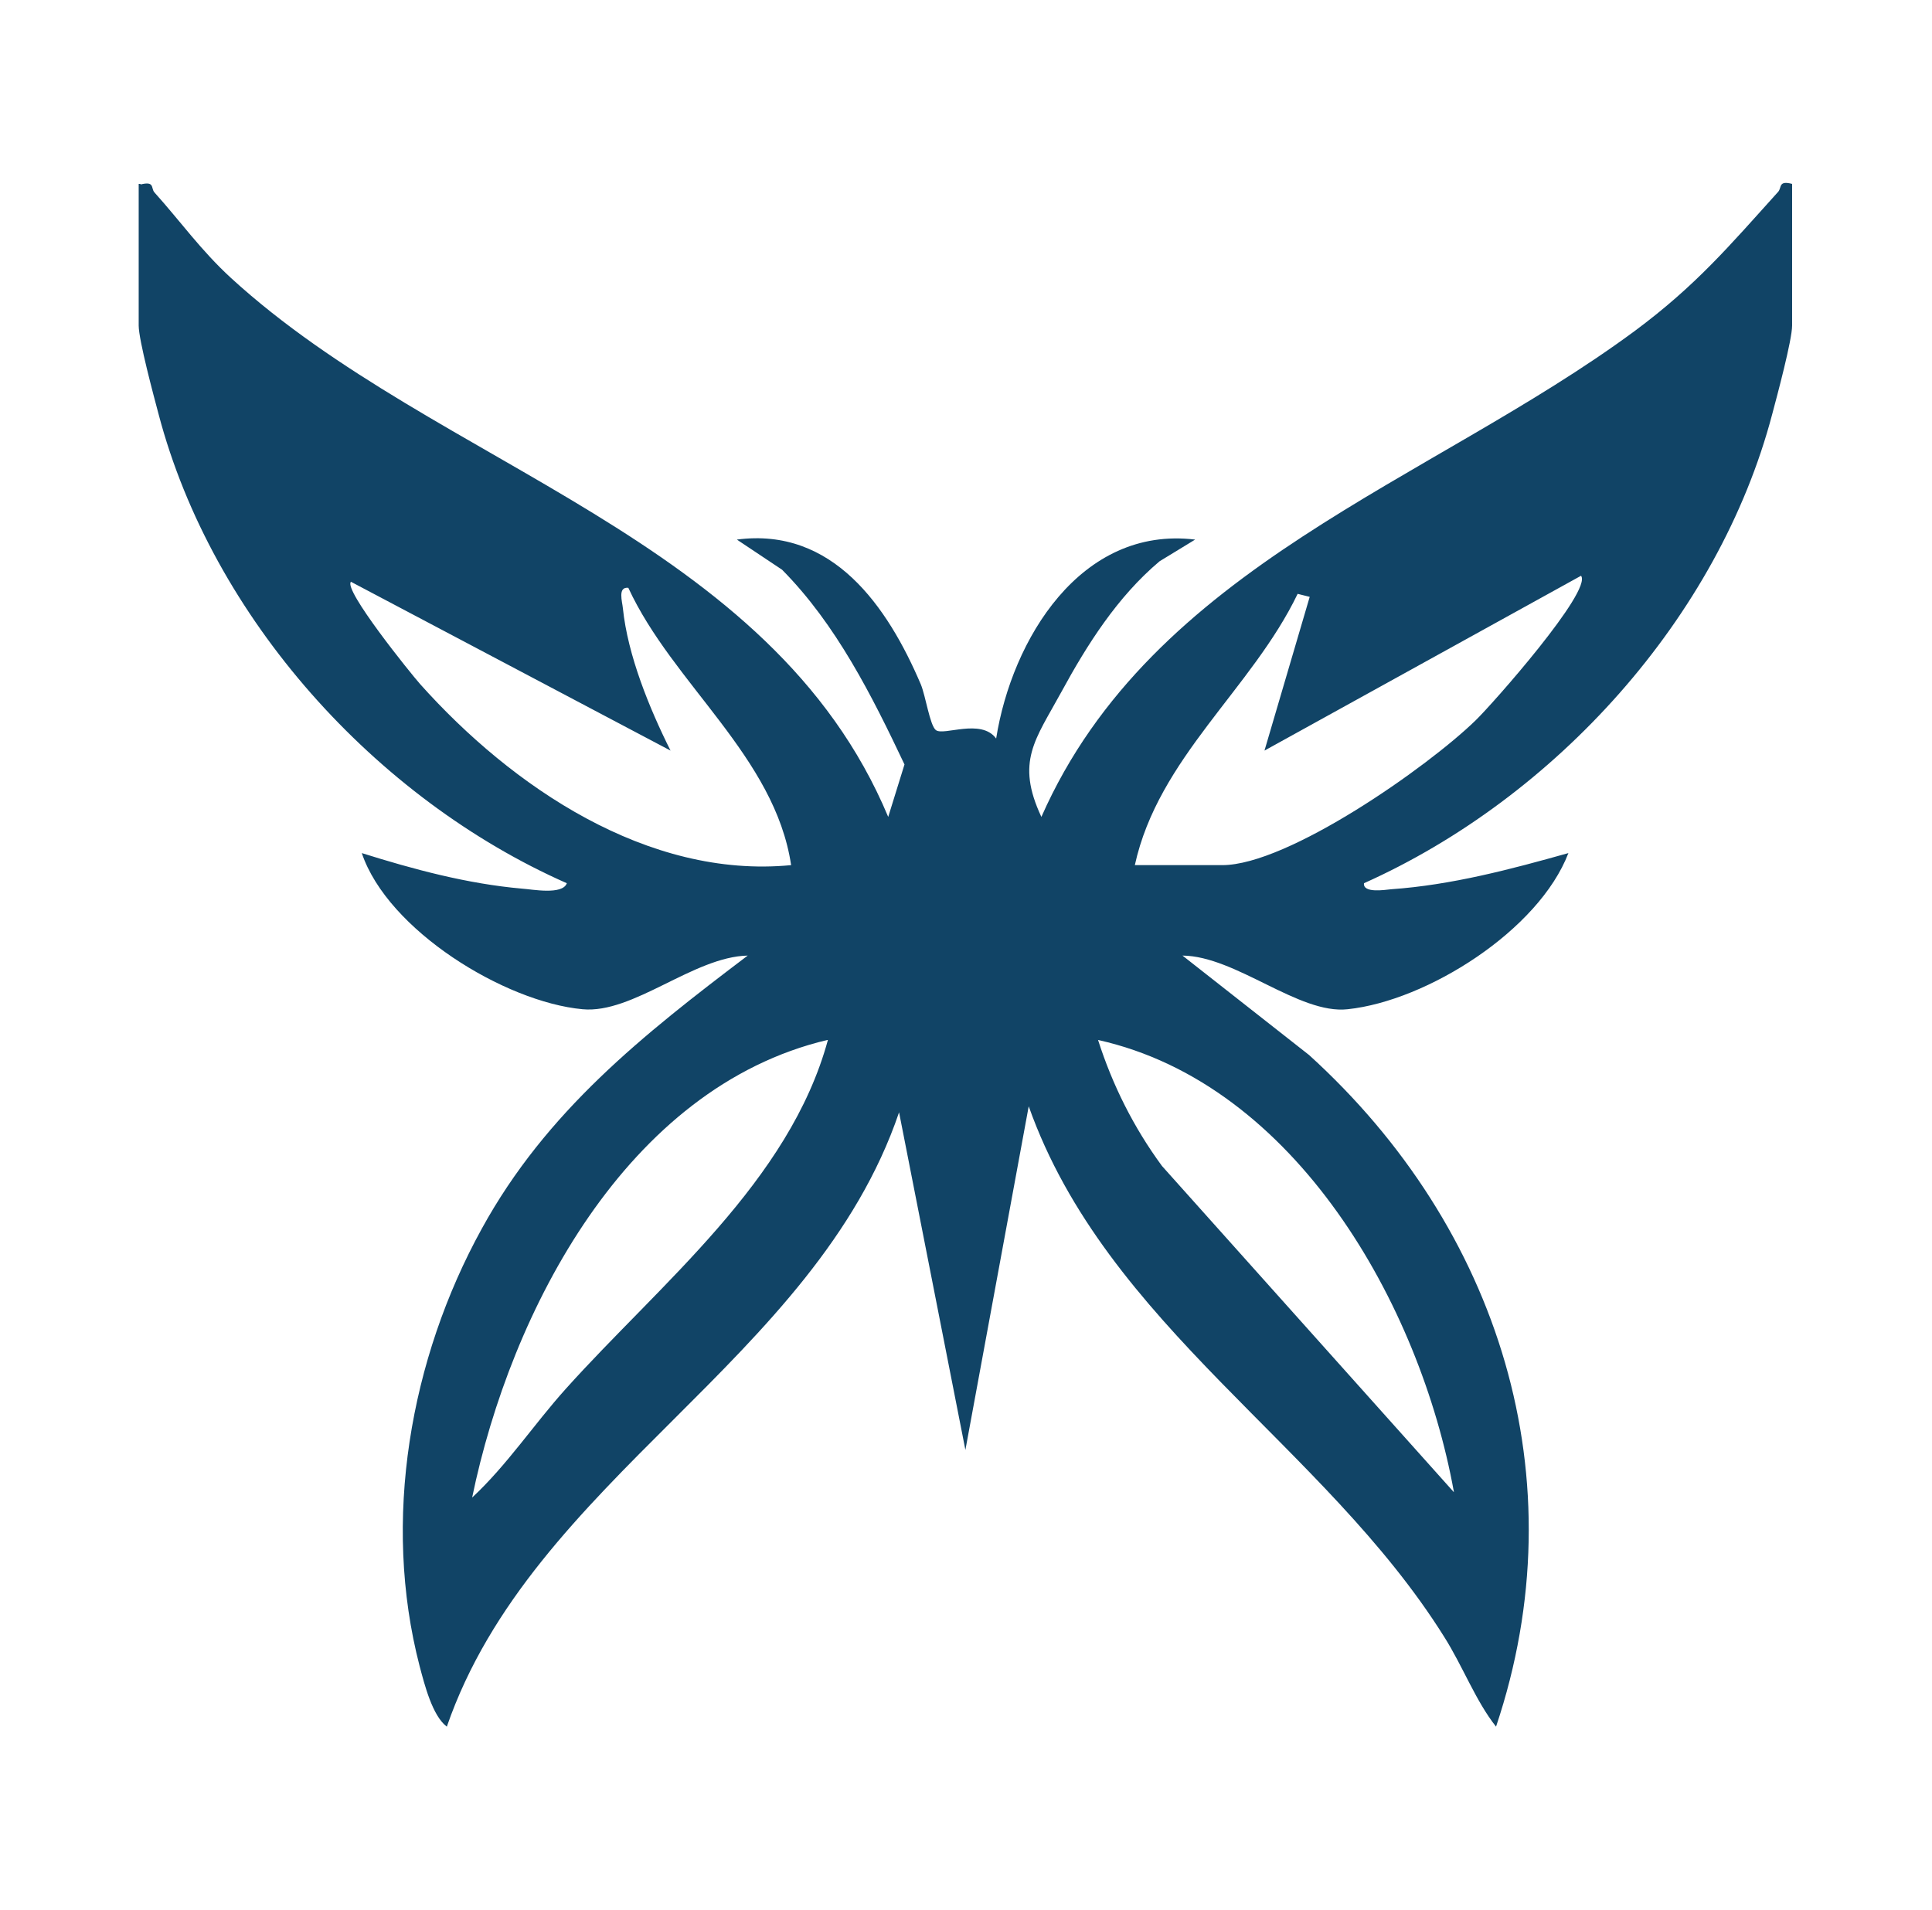 <?xml version="1.0" encoding="UTF-8"?>
<svg xmlns="http://www.w3.org/2000/svg" version="1.1" viewBox="0 0 320.4 316.8">
  <defs>
    <style>
      .cls-1 {
        fill: #146;
      }
    </style>
  </defs>
  <!-- Generator: Adobe Illustrator 28.7.1, SVG Export Plug-In . SVG Version: 1.2.0 Build 142)  -->
  <g>
    <g id="Layer_1">
      <g id="Layer_1-2" data-name="Layer_1">
        <path id="Grace" class="cls-1" d="M23.3,30.6c2.4-.6,1.7.6,2.3,1.3,4.4,4.9,7.7,9.6,12.7,14.2,34.4,31.5,89.5,42.8,109,89.4l2.7-8.7c-5.4-11.4-11.3-23.2-20.3-32.3l-7.5-5c15.9-2.1,25,11.1,30.5,24,.8,1.9,1.5,6.8,2.5,7.6,1.3,1,7.5-2,10,1.4,2.6-16.4,14-35.3,33-33l-5.9,3.6c-7,5.9-12,13.8-16.3,21.7s-7.6,11.5-3.3,20.7c18.4-41.7,64.4-55.5,98.4-80.6,10.1-7.5,15.6-14,23.8-23.1.6-.7,0-1.9,2.3-1.3v23.5c0,2.4-2.5,11.7-3.3,14.7-8.9,33.8-36,63.6-67.7,77.8-.2,1.7,3.5,1.1,4.5,1,10-.7,19.8-3.3,29.4-6-4.9,12.8-23.4,24.5-36.6,25.9-8.1.9-18.5-8.8-27.4-8.9l21,16.5c31.5,28.6,44.8,70.3,31,111.4-3.4-4.3-5.5-10-8.6-14.9-19.9-31.8-56-51.6-68.9-88l-10.5,57-11-56c-14,41.2-60.8,60.8-75,101.9-2.4-1.8-3.7-7-4.5-10-6.3-24.2-1.6-51,10.3-72.6,10.7-19.5,26.8-32.2,44.1-45.3-9,.2-19,9.7-27.4,8.9-12.9-1.2-32.3-13.1-36.6-25.9,8.6,2.7,17.5,5.1,26.6,5.9,1.6.1,6.7,1.1,7.4-.9-31.7-14-58.8-44-67.7-77.8-.8-3-3.3-12.3-3.3-14.7v-23.5h.3ZM188.2,143.5h14.5c10.9,0,34.1-16.3,42-24,2.8-2.7,19.4-21.5,17.5-24l-52.5,29,7.5-25.5-2-.5c-7.6,15.8-23.1,27.2-27,45h0ZM111.2,124.5l-53-28c-1.3,1.3,9.9,15.2,11.5,17,15.2,17,37.7,32.3,61.5,30-2.7-18-19.6-30-27-46-1.8-.2-1,2.3-.9,3.4.8,7.8,4.4,16.6,7.9,23.6h0ZM137.2,172.5c-33.3,7.9-52.5,44.9-58.9,75.9,5.8-5.4,10.2-12.1,15.5-18,15.8-17.6,37.1-34.4,43.5-57.9h0ZM241.1,247.4c-5.6-30.9-26.2-67.6-59-74.9,2.4,7.5,5.9,14.5,10.6,20.9l48.4,54.1h0Z"/>
      </g>
    </g>
  </g>
</svg>